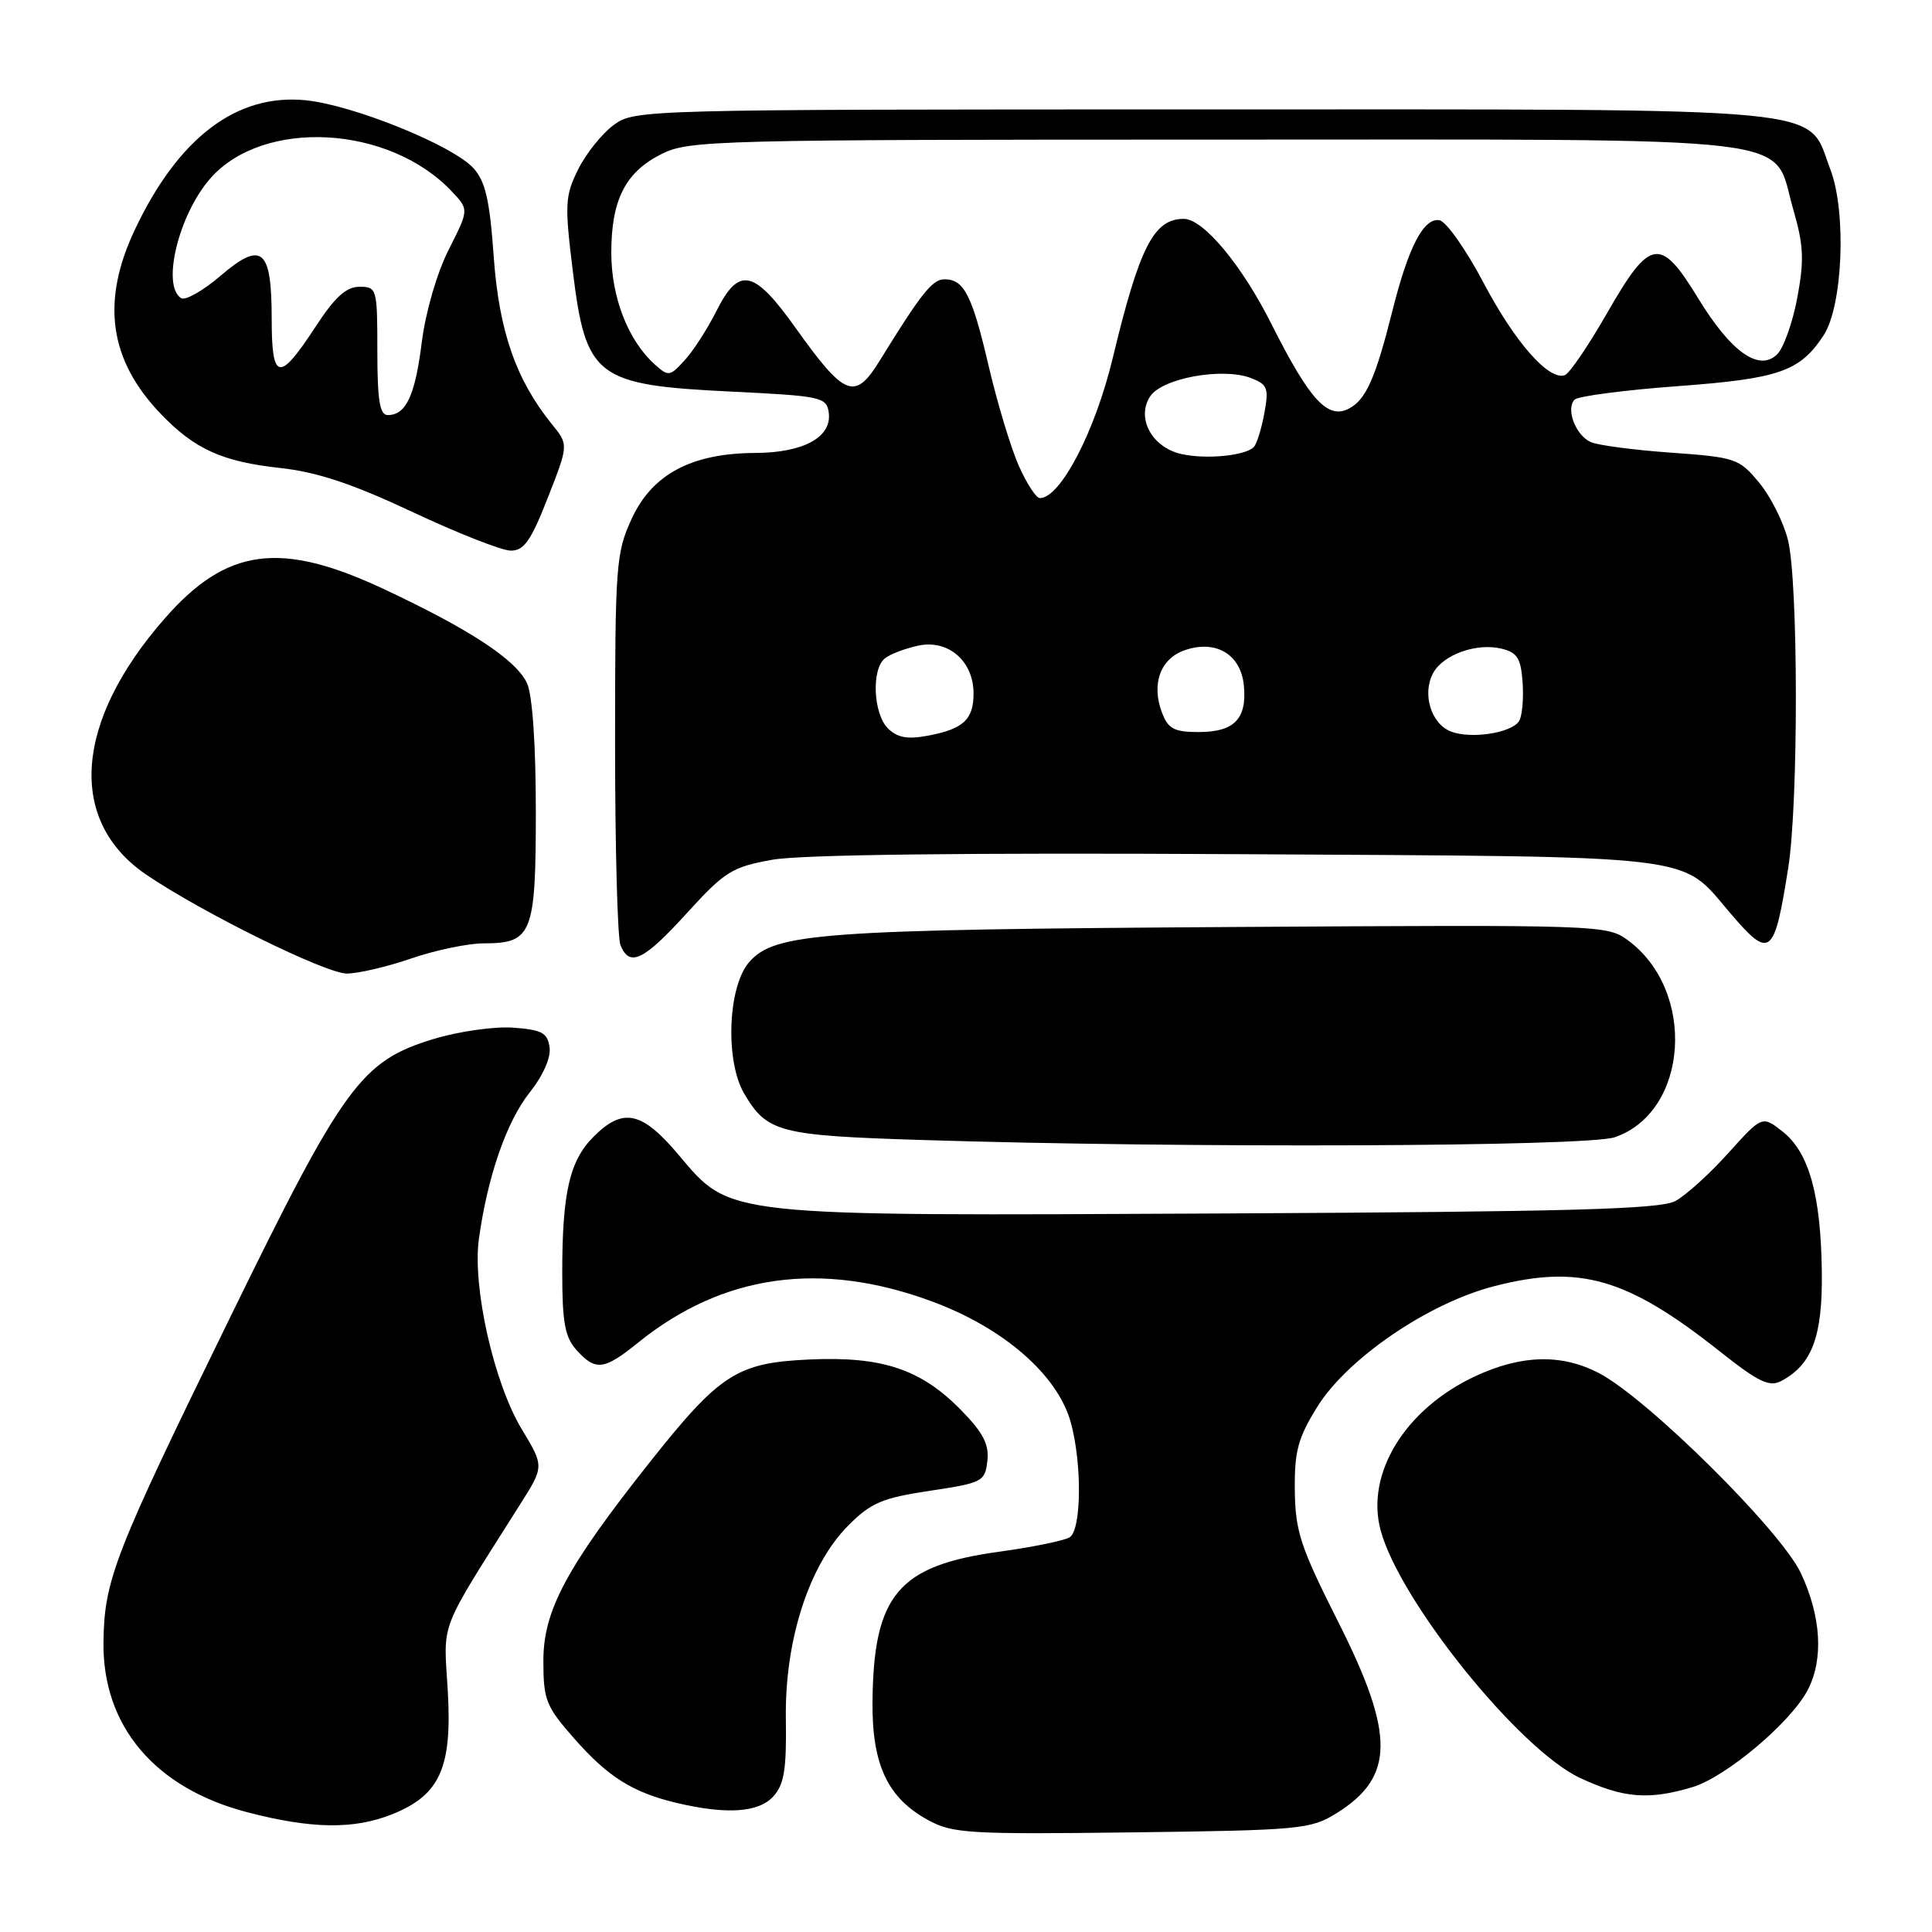 <?xml version="1.0" encoding="UTF-8" standalone="no"?>
<!DOCTYPE svg PUBLIC "-//W3C//DTD SVG 1.1//EN" "http://www.w3.org/Graphics/SVG/1.1/DTD/svg11.dtd" >
<svg xmlns="http://www.w3.org/2000/svg" xmlns:xlink="http://www.w3.org/1999/xlink" version="1.1" viewBox="0 0 256 256">
 <g >
 <path fill="currentColor"
d=" M 177.08 240.27 C 184.81 235.47 184.86 229.86 177.32 214.91 C 172.32 204.99 171.63 202.91 171.57 197.49 C 171.51 192.33 171.98 190.56 174.51 186.47 C 178.50 180.01 189.27 172.66 198.01 170.42 C 209.31 167.52 215.57 169.33 227.81 179.01 C 233.06 183.17 234.45 183.83 236.06 182.97 C 240.12 180.80 241.51 177.05 241.40 168.54 C 241.28 158.34 239.70 152.70 236.23 149.96 C 233.50 147.81 233.50 147.81 229.00 152.80 C 226.53 155.54 223.38 158.40 222.00 159.14 C 220.00 160.23 208.14 160.56 162.14 160.79 C 95.44 161.12 96.89 161.28 89.89 152.99 C 85.05 147.25 82.55 146.72 78.66 150.61 C 75.47 153.80 74.50 158.01 74.50 168.65 C 74.50 175.25 74.86 177.19 76.40 178.90 C 78.94 181.70 80.03 181.56 84.61 177.86 C 95.80 168.84 108.77 167.02 123.42 172.42 C 132.97 175.93 140.17 182.19 141.89 188.50 C 143.39 193.96 143.30 202.68 141.75 203.69 C 141.06 204.14 136.83 205.00 132.34 205.62 C 119.02 207.45 115.74 211.35 115.61 225.52 C 115.54 233.84 117.61 238.25 123.00 241.18 C 126.21 242.94 128.43 243.07 150.00 242.80 C 172.28 242.52 173.69 242.38 177.08 240.27 Z  M 51.96 240.40 C 58.31 237.86 59.93 234.24 59.33 224.00 C 58.77 214.61 57.99 216.63 68.88 199.40 C 72.11 194.31 72.11 194.31 69.15 189.40 C 65.44 183.27 62.57 170.50 63.46 164.13 C 64.61 155.87 67.12 148.64 70.16 144.79 C 71.97 142.51 73.02 140.14 72.82 138.77 C 72.55 136.85 71.80 136.45 68.00 136.17 C 65.53 135.99 60.81 136.66 57.53 137.65 C 47.86 140.57 45.60 143.65 30.41 174.73 C 15.11 206.01 13.83 209.31 13.71 217.55 C 13.56 228.70 20.50 236.93 32.76 240.13 C 41.29 242.35 46.89 242.43 51.96 240.40 Z  M 102.47 238.03 C 103.91 236.44 104.23 234.44 104.13 227.78 C 103.97 217.33 107.21 207.33 112.43 202.11 C 115.41 199.12 116.93 198.48 123.20 197.54 C 130.18 196.49 130.51 196.32 130.83 193.60 C 131.08 191.40 130.29 189.86 127.38 186.88 C 122.05 181.42 116.91 179.70 107.24 180.14 C 97.62 180.58 95.38 182.03 85.95 193.94 C 75.07 207.68 72.00 213.42 72.00 220.04 C 72.00 225.27 72.33 226.09 76.11 230.39 C 80.59 235.48 83.87 237.53 89.72 238.91 C 96.31 240.46 100.54 240.17 102.47 238.03 Z  M 224.24 236.81 C 228.69 235.48 237.32 228.21 239.54 223.92 C 241.65 219.85 241.32 214.23 238.64 208.48 C 236.01 202.83 218.18 185.18 211.79 181.90 C 206.85 179.37 201.58 179.52 195.49 182.35 C 186.19 186.68 180.92 195.26 182.94 202.77 C 185.47 212.17 201.32 231.84 209.39 235.60 C 215.13 238.27 218.45 238.54 224.24 236.81 Z  M 213.97 150.69 C 223.76 147.32 224.82 131.28 215.69 124.58 C 212.93 122.56 212.03 122.53 163.69 122.83 C 108.56 123.17 102.63 123.61 99.25 127.51 C 96.43 130.77 96.07 140.62 98.62 144.93 C 101.64 150.04 103.24 150.46 122.00 151.05 C 156.88 152.16 210.31 151.95 213.97 150.69 Z  M 54.50 127.00 C 57.70 125.90 62.01 125.00 64.09 125.00 C 70.52 125.00 71.00 123.77 71.00 107.48 C 71.00 98.70 70.55 92.10 69.84 90.55 C 68.43 87.45 62.29 83.41 50.83 78.04 C 37.12 71.62 30.02 72.58 21.80 81.98 C 9.84 95.65 8.90 108.75 19.37 115.89 C 26.73 120.90 43.15 129.00 45.95 129.00 C 47.46 129.00 51.30 128.10 54.50 127.00 Z  M 91.00 121.01 C 96.04 115.47 96.99 114.88 102.34 113.92 C 106.11 113.24 127.85 112.98 163.84 113.18 C 226.17 113.54 222.51 113.10 229.25 120.97 C 234.55 127.18 235.09 126.76 236.95 115.00 C 238.32 106.38 238.29 77.03 236.91 71.54 C 236.31 69.15 234.58 65.72 233.06 63.91 C 230.43 60.75 229.93 60.59 221.41 59.98 C 216.51 59.63 211.73 59.00 210.79 58.58 C 208.77 57.68 207.44 54.16 208.65 52.95 C 209.12 52.49 215.24 51.69 222.25 51.17 C 235.75 50.18 238.50 49.22 241.64 44.43 C 244.18 40.55 244.69 28.10 242.54 22.47 C 239.30 13.99 244.61 14.50 159.32 14.50 C 84.94 14.50 84.12 14.52 81.32 16.56 C 79.77 17.70 77.65 20.35 76.61 22.44 C 74.87 25.95 74.81 27.05 75.89 35.84 C 77.63 50.03 78.93 51.02 96.95 51.89 C 108.81 52.47 109.52 52.62 109.81 54.65 C 110.27 57.92 106.49 60.00 100.03 60.02 C 91.64 60.06 86.42 62.84 83.71 68.72 C 81.62 73.25 81.50 74.83 81.50 98.50 C 81.50 112.25 81.82 124.29 82.22 125.25 C 83.43 128.19 85.27 127.30 91.00 121.01 Z  M 72.58 65.97 C 75.34 58.93 75.34 58.93 73.14 56.22 C 68.37 50.34 66.12 43.87 65.42 34.00 C 64.89 26.50 64.32 24.03 62.73 22.28 C 59.98 19.26 46.87 13.95 40.56 13.29 C 31.40 12.35 23.66 18.19 17.87 30.43 C 13.37 39.95 14.45 47.70 21.30 54.84 C 25.79 59.52 29.43 61.17 37.12 62.01 C 42.03 62.55 46.67 64.09 54.65 67.84 C 60.62 70.64 66.47 72.95 67.66 72.96 C 69.42 72.99 70.34 71.69 72.58 65.97 Z  M 117.65 96.51 C 115.71 94.57 115.45 88.68 117.25 87.24 C 117.94 86.68 119.93 85.92 121.68 85.55 C 125.65 84.70 129.00 87.60 129.00 91.88 C 129.00 95.36 127.64 96.61 122.90 97.49 C 120.23 97.99 118.89 97.74 117.65 96.51 Z  M 192.28 96.94 C 189.63 95.92 188.41 91.97 189.89 89.20 C 191.21 86.73 195.68 85.14 199.00 85.96 C 201.08 86.48 201.54 87.25 201.76 90.54 C 201.90 92.72 201.68 94.99 201.26 95.59 C 200.18 97.15 194.89 97.94 192.28 96.94 Z  M 153.97 94.43 C 152.53 90.65 153.75 87.28 156.97 86.16 C 161.10 84.72 164.42 86.70 164.82 90.84 C 165.24 95.25 163.55 97.00 158.85 97.00 C 155.58 97.00 154.79 96.58 153.97 94.43 Z  M 134.98 61.68 C 133.93 59.30 132.14 53.37 131.00 48.49 C 128.80 39.07 127.74 37.00 125.13 37.01 C 123.55 37.01 122.06 38.88 116.58 47.77 C 113.28 53.12 111.96 52.61 105.45 43.49 C 99.88 35.67 97.92 35.26 94.91 41.25 C 93.73 43.59 91.85 46.51 90.71 47.75 C 88.74 49.90 88.57 49.92 86.72 48.25 C 83.21 45.07 81.00 39.37 81.00 33.49 C 81.00 26.45 82.88 22.78 87.71 20.38 C 91.31 18.59 94.92 18.50 161.04 18.50 C 240.86 18.50 234.71 17.76 237.61 27.73 C 238.99 32.48 239.08 34.45 238.16 39.41 C 237.55 42.69 236.35 46.08 235.50 46.93 C 233.11 49.31 229.37 46.67 225.00 39.50 C 220.00 31.31 218.65 31.53 212.98 41.43 C 210.49 45.78 207.95 49.52 207.33 49.72 C 205.20 50.43 200.72 45.33 196.56 37.44 C 194.26 33.08 191.64 29.36 190.75 29.19 C 188.67 28.79 186.64 32.67 184.54 41.04 C 182.27 50.08 181.02 52.92 178.78 54.12 C 175.94 55.64 173.56 53.05 168.45 42.89 C 164.53 35.09 159.44 29.00 156.86 29.00 C 152.88 29.00 150.99 32.70 147.43 47.50 C 145.09 57.20 140.51 66.00 137.79 66.00 C 137.29 66.00 136.03 64.06 134.98 61.68 Z  M 156.53 60.16 C 152.62 59.28 150.52 55.36 152.41 52.51 C 154.00 50.11 161.97 48.66 165.72 50.08 C 167.96 50.94 168.15 51.41 167.53 54.77 C 167.15 56.82 166.53 58.83 166.14 59.23 C 165.03 60.39 159.78 60.90 156.53 60.16 Z  M 50.00 46.50 C 50.00 38.23 49.94 38.00 47.63 38.00 C 45.89 38.00 44.39 39.35 41.88 43.19 C 36.98 50.71 36.00 50.54 36.00 42.21 C 36.00 32.92 34.70 31.85 29.18 36.58 C 26.89 38.53 24.57 39.85 24.01 39.51 C 21.37 37.88 23.67 28.43 27.87 23.64 C 34.89 15.65 51.60 16.56 59.90 25.40 C 62.14 27.78 62.14 27.78 59.45 33.09 C 57.89 36.19 56.40 41.30 55.89 45.34 C 55.00 52.44 53.80 55.00 51.38 55.00 C 50.32 55.00 50.00 53.05 50.00 46.50 Z "/>
</g>
</svg>